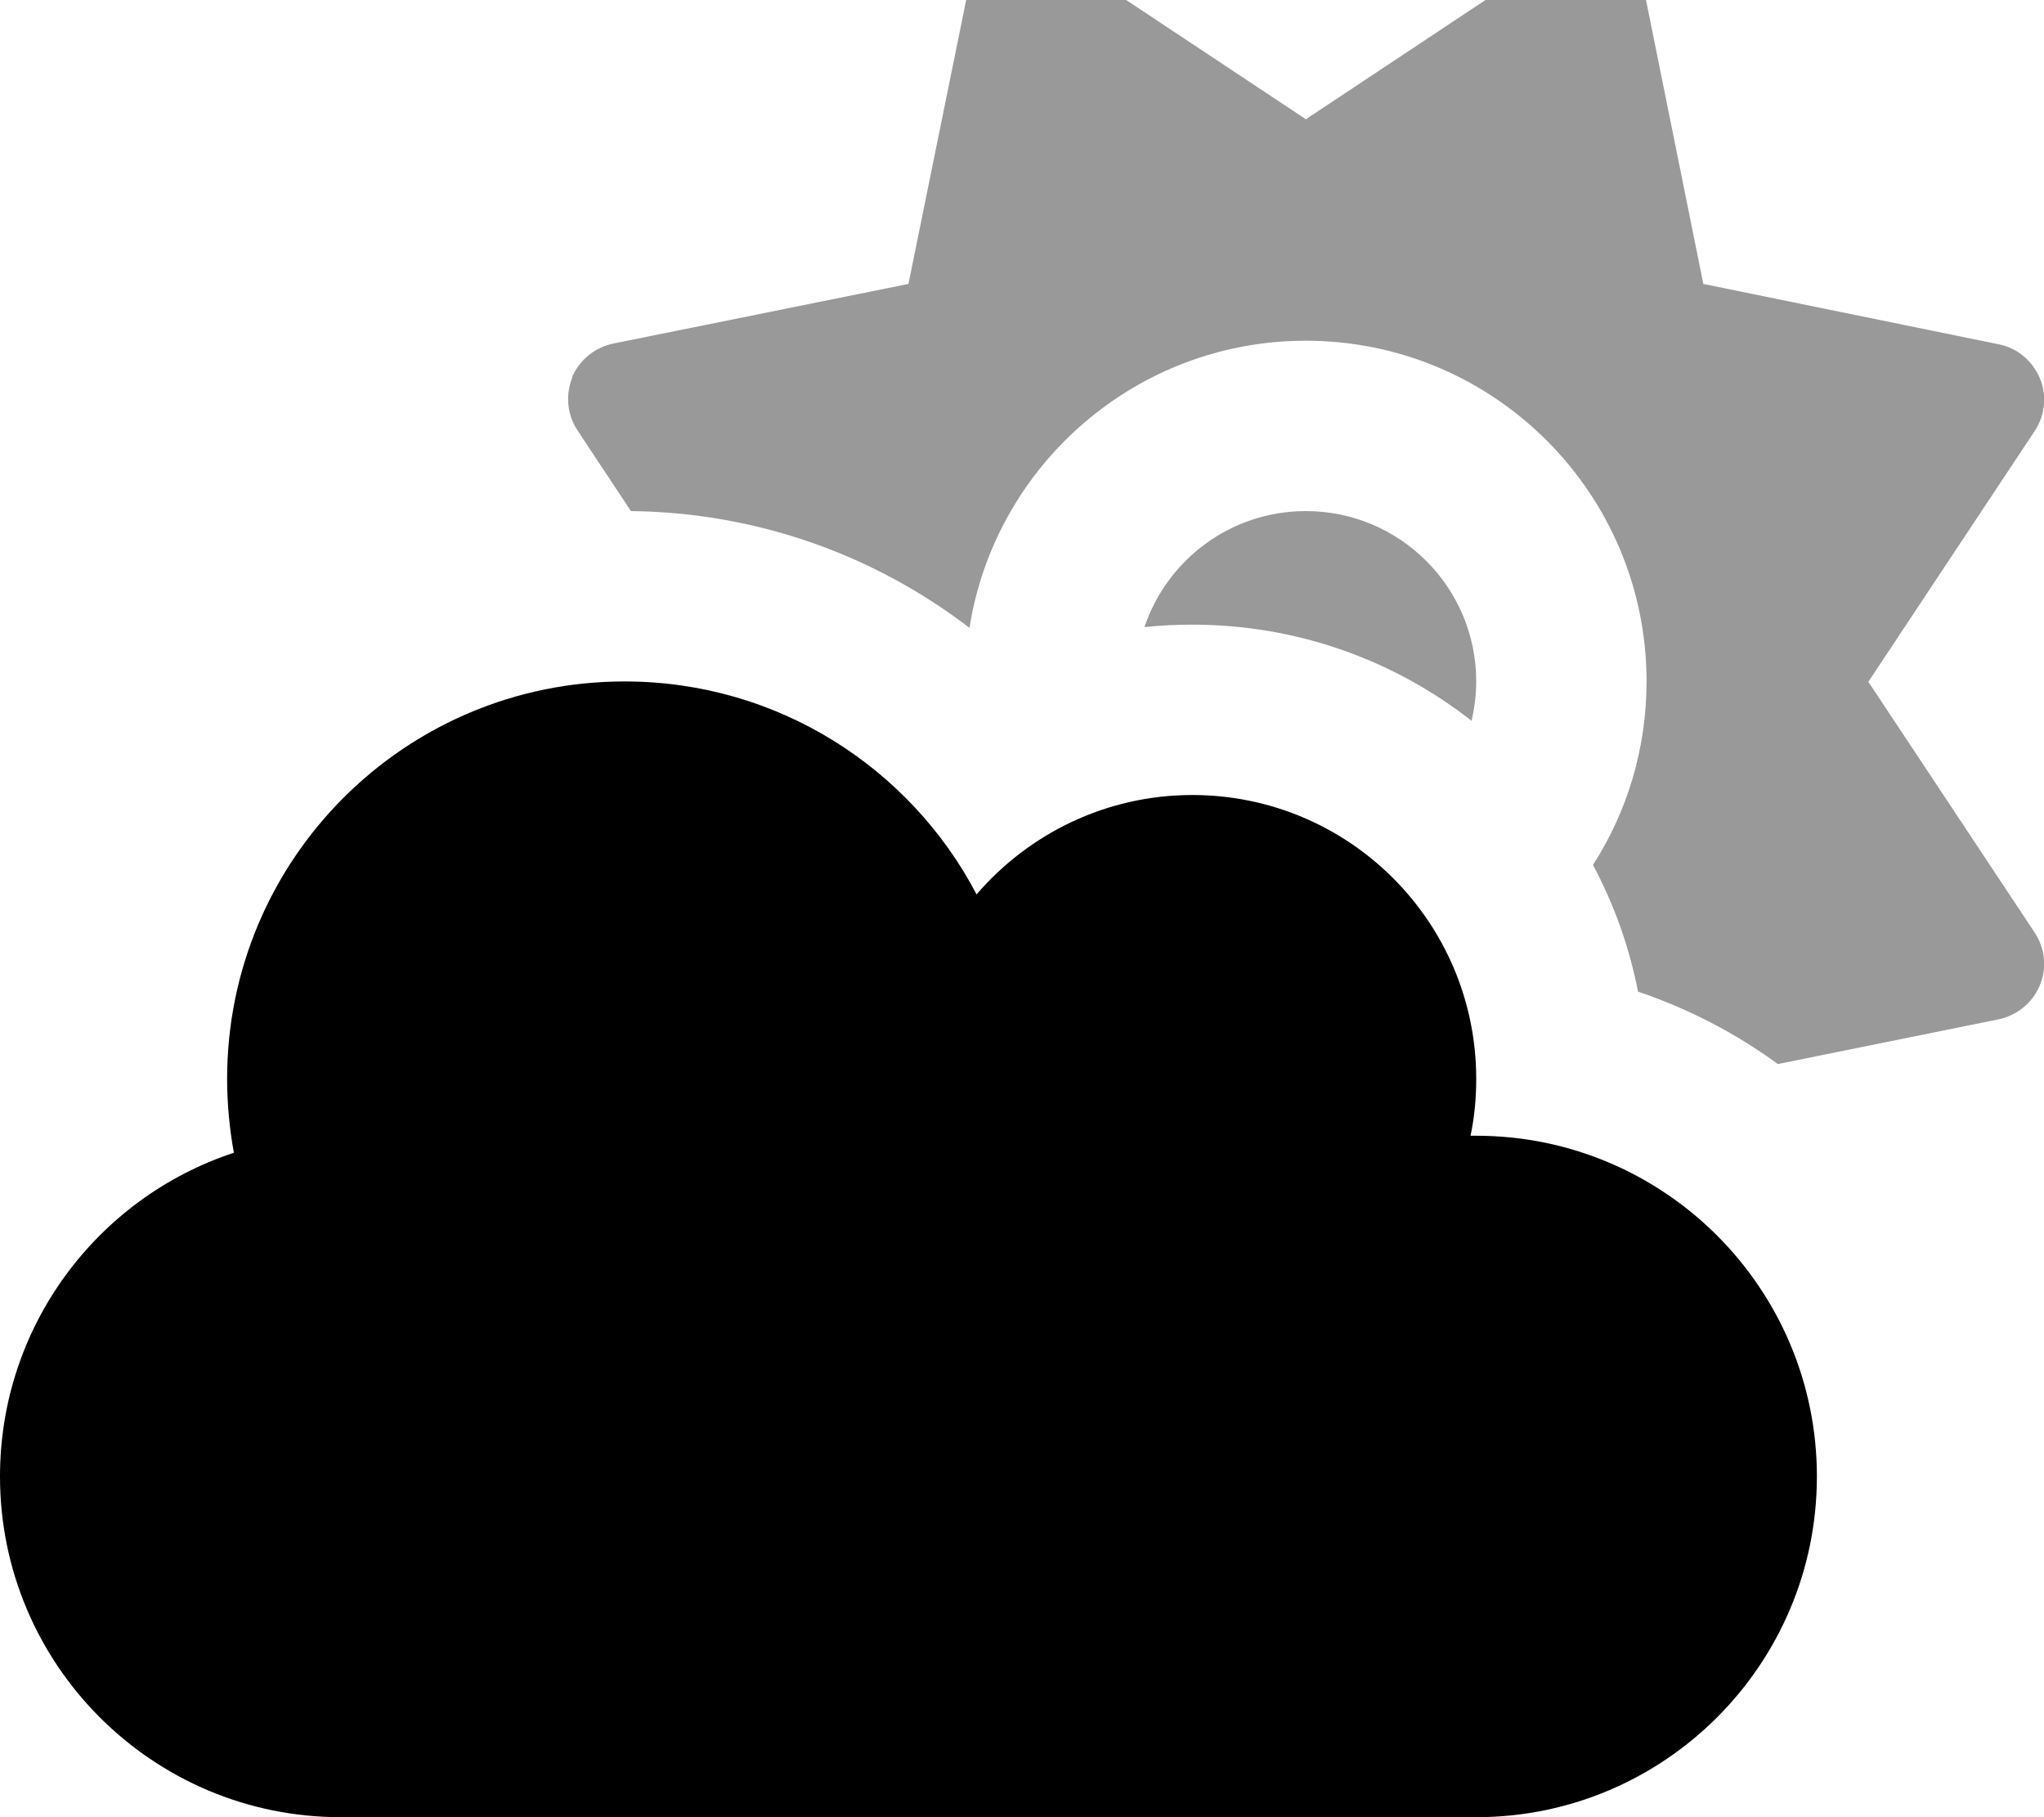 <svg xmlns="http://www.w3.org/2000/svg" viewBox="0 0 576 512"><!--! Font Awesome Pro 7.0.1 by @fontawesome - https://fontawesome.com License - https://fontawesome.com/license (Commercial License) Copyright 2025 Fonticons, Inc. --><path style="fill:currentColor;opacity:.4" d="M161.3 106.3c-2 4.9-1.5 10.5 1.4 14.9L177.8 144c35.9 .4 68.9 12.6 95.4 32.9 7.2-45.8 46.9-80.9 94.8-80.9 53 0 96 43 96 96 0 19-5.5 36.8-15.1 51.7 5.9 11 10.2 23 12.7 35.7 14.2 4.8 27.5 11.7 39.4 20.4l62.2-12.6c5.2-1.1 9.5-4.6 11.6-9.5s1.5-10.5-1.4-14.9l-46.9-70.7 46.9-70.7c2.9-4.4 3.5-10 1.4-14.9s-6.4-8.5-11.6-9.5L480 80 463.2-3.2c-1.1-5.2-4.6-9.5-9.5-11.6s-10.5-1.5-14.9 1.4L368 33.6 297.3-13.3c-4.4-2.9-10-3.5-14.9-1.4s-8.5 6.4-9.5 11.6L256 80 172.8 96.8c-5.2 1.1-9.5 4.6-11.6 9.5zm161.2 70.4c4.4-.5 9-.7 13.5-.7 29.7 0 57 10.1 78.7 27.1 .8-3.6 1.3-7.3 1.3-11.1 0-26.5-21.5-48-48-48-21.2 0-39.1 13.7-45.5 32.7z"/><path style="fill:currentColor;opacity:1" d="M0 416c0 53 43 96 96 96l320 0c53 0 96-43 96-96s-43-96-96-96c-.5 0-1.1 0-1.6 0 1.1-5.2 1.6-10.5 1.6-16 0-44.2-35.8-80-80-80-24.3 0-46.1 10.9-60.8 28-18.7-35.7-56.1-60-99.2-60-61.9 0-112 50.1-112 112 0 7.1 .7 14.1 1.9 20.8-38.3 12.6-65.9 48.7-65.9 91.2z"/></svg>